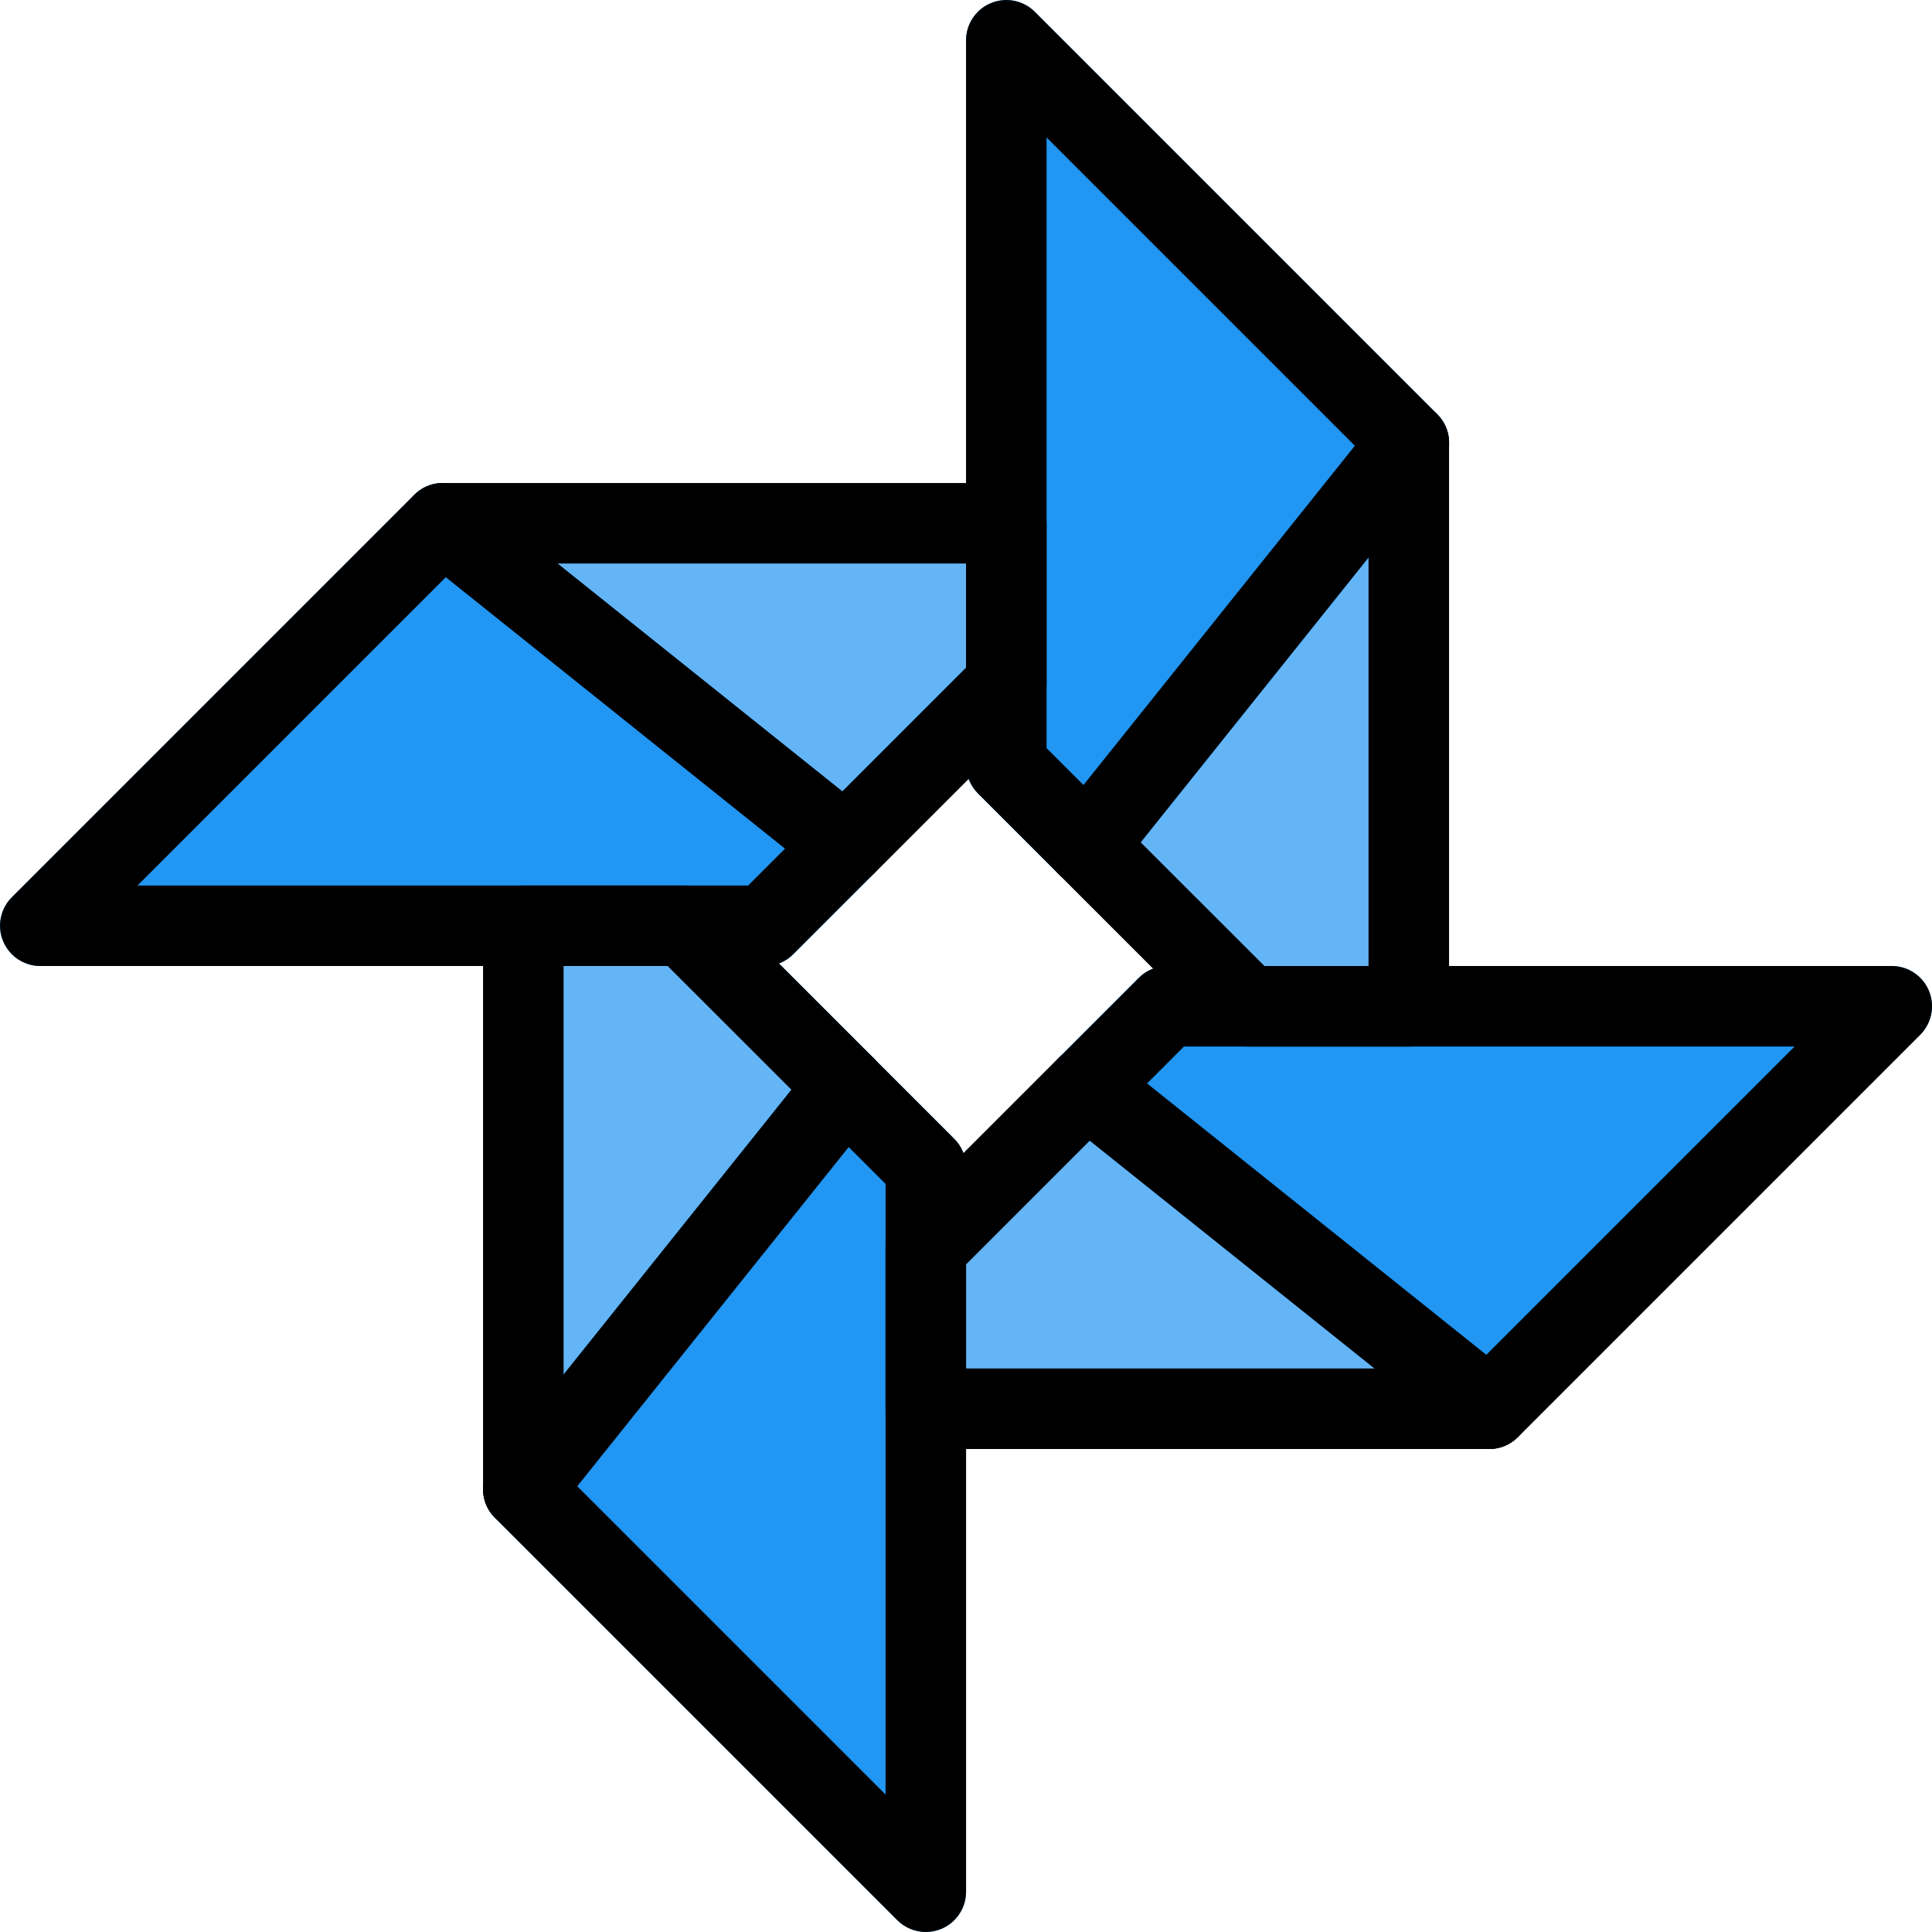 <?xml version="1.0" encoding="iso-8859-1"?>
<!-- Generator: Adobe Illustrator 19.0.0, SVG Export Plug-In . SVG Version: 6.00 Build 0)  -->
<svg version="1.1" id="Capa_1" xmlns="http://www.w3.org/2000/svg" xmlns:xlink="http://www.w3.org/1999/xlink" x="0px" y="0px"
	 viewBox="0 0 512.019 512.019" style="enable-background:new 0 0 512.019 512.019;" xml:space="preserve">
<g>
	<path style="fill:#64B5F6;" d="M231.576,280.462l-42.667-42.667c-2.005-2.005-4.715-3.115-7.552-3.115h-42.667
		c-5.888,0-10.667,4.779-10.667,10.667v149.333c0,4.523,2.859,8.576,7.125,10.069c1.131,0.405,2.325,0.597,3.541,0.597
		c3.243,0,6.315-1.451,8.341-3.989l85.333-106.667C235.779,290.446,235.437,284.302,231.576,280.462z"/>
	<path style="fill:#64B5F6;" d="M401.347,365.006L294.68,279.673c-4.245-3.392-10.368-3.051-14.208,0.789l-42.667,42.667
		c-2.005,2.005-3.115,4.715-3.115,7.552v42.667c0,5.888,4.779,10.667,10.667,10.667h149.333c5.888,0,10.667-4.757,10.667-10.667
		C405.357,370.105,403.885,367.033,401.347,365.006z"/>
	<path style="fill:#64B5F6;" d="M376.899,107.278c-4.267-1.493-9.024-0.149-11.861,3.392l-85.333,106.667
		c-3.392,4.245-3.051,10.368,0.789,14.208l42.667,42.667c2.005,2.005,4.715,3.136,7.531,3.136h42.667
		c5.888,0,10.667-4.779,10.667-10.667V117.348C384.024,112.825,381.165,108.772,376.899,107.278z"/>
	<path style="fill:#64B5F6;" d="M266.691,128.014H117.357c-5.888-0.021-10.688,4.736-10.688,10.645c0,3.264,1.472,6.336,4.011,8.363
		l106.667,85.333c4.245,3.392,10.368,3.051,14.208-0.789l42.667-42.667c2.005-2.005,3.136-4.715,3.136-7.552v-42.667
		C277.357,132.793,272.579,128.014,266.691,128.014z"/>
</g>
<g>
	<path style="fill:#2196F3;" d="M511.213,262.606c-1.643-3.989-5.547-6.592-9.856-6.592h-192c-2.837,0-5.547,1.109-7.552,3.115
		l-21.333,21.333c-4.16,4.16-4.16,10.923,0,15.083c0.277,0.277,0.576,0.533,0.875,0.789l106.667,85.333
		c4.245,3.392,10.368,3.051,14.208-0.789l106.667-106.667C511.939,271.161,512.856,266.596,511.213,262.606z"/>
	<path style="fill:#2196F3;" d="M380.909,109.796L274.243,3.129c-3.051-3.051-7.637-3.968-11.627-2.304
		c-3.989,1.643-6.592,5.547-6.592,9.856v192c0,2.837,1.109,5.547,3.115,7.552l21.333,21.333c2.005,2.005,4.715,3.115,7.552,3.115
		h0.597c3.029-0.171,5.845-1.621,7.744-3.989l85.333-106.667C385.112,119.78,384.771,113.636,380.909,109.796z"/>
	<path style="fill:#2196F3;" d="M230.68,215.673L124.013,130.34c-4.245-3.392-10.368-3.051-14.208,0.789L3.139,237.796
		c-4.181,4.16-4.181,10.923-0.021,15.083c2.005,2.005,4.736,3.136,7.573,3.136h192c2.837,0,5.547-1.109,7.552-3.115l21.333-21.333
		c4.16-4.16,4.16-10.923,0-15.083C231.299,216.206,231,215.95,230.68,215.673L230.68,215.673z"/>
	<path style="fill:#2196F3;" d="M252.909,301.796l-21.333-21.333c-2.133-2.176-5.099-3.328-8.149-3.115
		c-3.029,0.171-5.845,1.621-7.744,3.989l-85.333,106.667c-3.392,4.245-3.051,10.368,0.789,14.208l106.667,106.667
		c2.005,2.005,4.715,3.136,7.552,3.136c1.408,0,2.773-0.277,4.075-0.811c3.989-1.643,6.592-5.547,6.592-9.856v-192
		C256.024,306.51,254.915,303.801,252.909,301.796z"/>
</g>
<path d="M202.691,256.014h-192c-4.309,0-8.213-2.603-9.856-6.592c-1.664-3.989-0.747-8.576,2.304-11.627l106.667-106.667
	c3.861-3.861,9.963-4.16,14.208-0.789l106.667,85.333c2.368,1.899,3.819,4.715,3.989,7.744s-0.96,5.995-3.115,8.128l-21.333,21.333
	C208.237,254.884,205.528,256.014,202.691,256.014z M36.44,234.681h161.835l9.771-9.771l-89.899-71.936L36.44,234.681z"/>
<path d="M224.024,234.681c-2.731,0-5.461-1.045-7.552-3.115c-4.16-4.16-4.16-10.923,0-15.083l39.552-39.552v-27.584H117.357
	c-5.888,0-10.667-4.779-10.667-10.667s4.779-10.667,10.667-10.667h149.333c5.888,0,10.667,4.779,10.667,10.667v42.667
	c0,2.837-1.131,5.547-3.115,7.552l-42.667,42.667C229.485,233.636,226.755,234.681,224.024,234.681z"/>
<path d="M245.357,512.014c-2.773,0-5.504-1.088-7.552-3.115L131.139,402.233c-3.84-3.84-4.181-9.963-0.789-14.208l85.333-106.667
	c1.899-2.368,4.715-3.819,7.744-3.989c3.072-0.32,5.995,0.981,8.128,3.115l21.333,21.333c2.005,1.984,3.136,4.693,3.136,7.531v192
	c0,4.309-2.603,8.213-6.592,9.856C248.109,511.737,246.723,512.014,245.357,512.014z M152.984,393.892l81.707,81.707V313.764
	l-9.771-9.771L152.984,393.892z"/>
<path d="M138.691,405.348c-5.888,0-10.667-4.779-10.667-10.667V245.348c0-5.888,4.779-10.667,10.667-10.667h42.667
	c2.837,0,5.547,1.131,7.552,3.115l42.667,42.667c4.16,4.16,4.16,10.923,0,15.083c-4.16,4.16-10.923,4.16-15.083,0l-39.552-39.531
	h-27.584v138.667C149.357,400.569,144.579,405.348,138.691,405.348z"/>
<path d="M394.691,384.014c-2.347,0-4.715-0.768-6.656-2.325l-106.667-85.333c-2.368-1.899-3.819-4.715-3.989-7.744
	c-0.171-3.029,0.96-5.973,3.115-8.128l21.333-21.333c1.984-2.005,4.693-3.136,7.531-3.136h192c4.309,0,8.213,2.603,9.856,6.592
	c1.643,3.989,0.725,8.576-2.304,11.627L402.243,380.9C400.173,382.948,397.443,384.014,394.691,384.014z M304.003,287.14
	l89.899,71.915l81.707-81.707H313.773L304.003,287.14z"/>
<path d="M394.691,384.014H245.357c-5.888,0-10.667-4.779-10.667-10.667v-42.667c0-2.837,1.131-5.547,3.115-7.552l42.667-42.667
	c4.16-4.16,10.923-4.16,15.083,0c4.16,4.16,4.16,10.923,0,15.083l-39.531,39.552v27.584h138.667c5.888,0,10.667,4.779,10.667,10.667
	C405.357,379.236,400.579,384.014,394.691,384.014z"/>
<path d="M288.024,234.681c-2.816,0-5.547-1.109-7.552-3.115l-21.333-21.333c-1.984-2.005-3.115-4.715-3.115-7.552v-192
	c0-4.309,2.603-8.213,6.592-9.856c3.989-1.643,8.576-0.747,11.627,2.304l106.667,106.667c3.861,3.84,4.181,9.963,0.789,14.208
	L296.365,230.67c-1.899,2.368-4.715,3.819-7.744,3.989C288.429,234.681,288.216,234.681,288.024,234.681z M277.357,198.265
	l9.792,9.771l71.915-89.899L277.357,36.43V198.265z"/>
<path d="M373.357,277.348h-42.667c-2.837,0-5.547-1.131-7.552-3.115l-42.667-42.667c-4.16-4.16-4.16-10.923,0-15.083
	c4.16-4.16,10.923-4.16,15.083,0l39.552,39.531h27.584V117.348c0-5.888,4.779-10.667,10.667-10.667
	c5.888,0,10.667,4.779,10.667,10.667v149.333C384.024,272.569,379.245,277.348,373.357,277.348z"/>
<g>
</g>
<g>
</g>
<g>
</g>
<g>
</g>
<g>
</g>
<g>
</g>
<g>
</g>
<g>
</g>
<g>
</g>
<g>
</g>
<g>
</g>
<g>
</g>
<g>
</g>
<g>
</g>
<g>
</g>
</svg>
